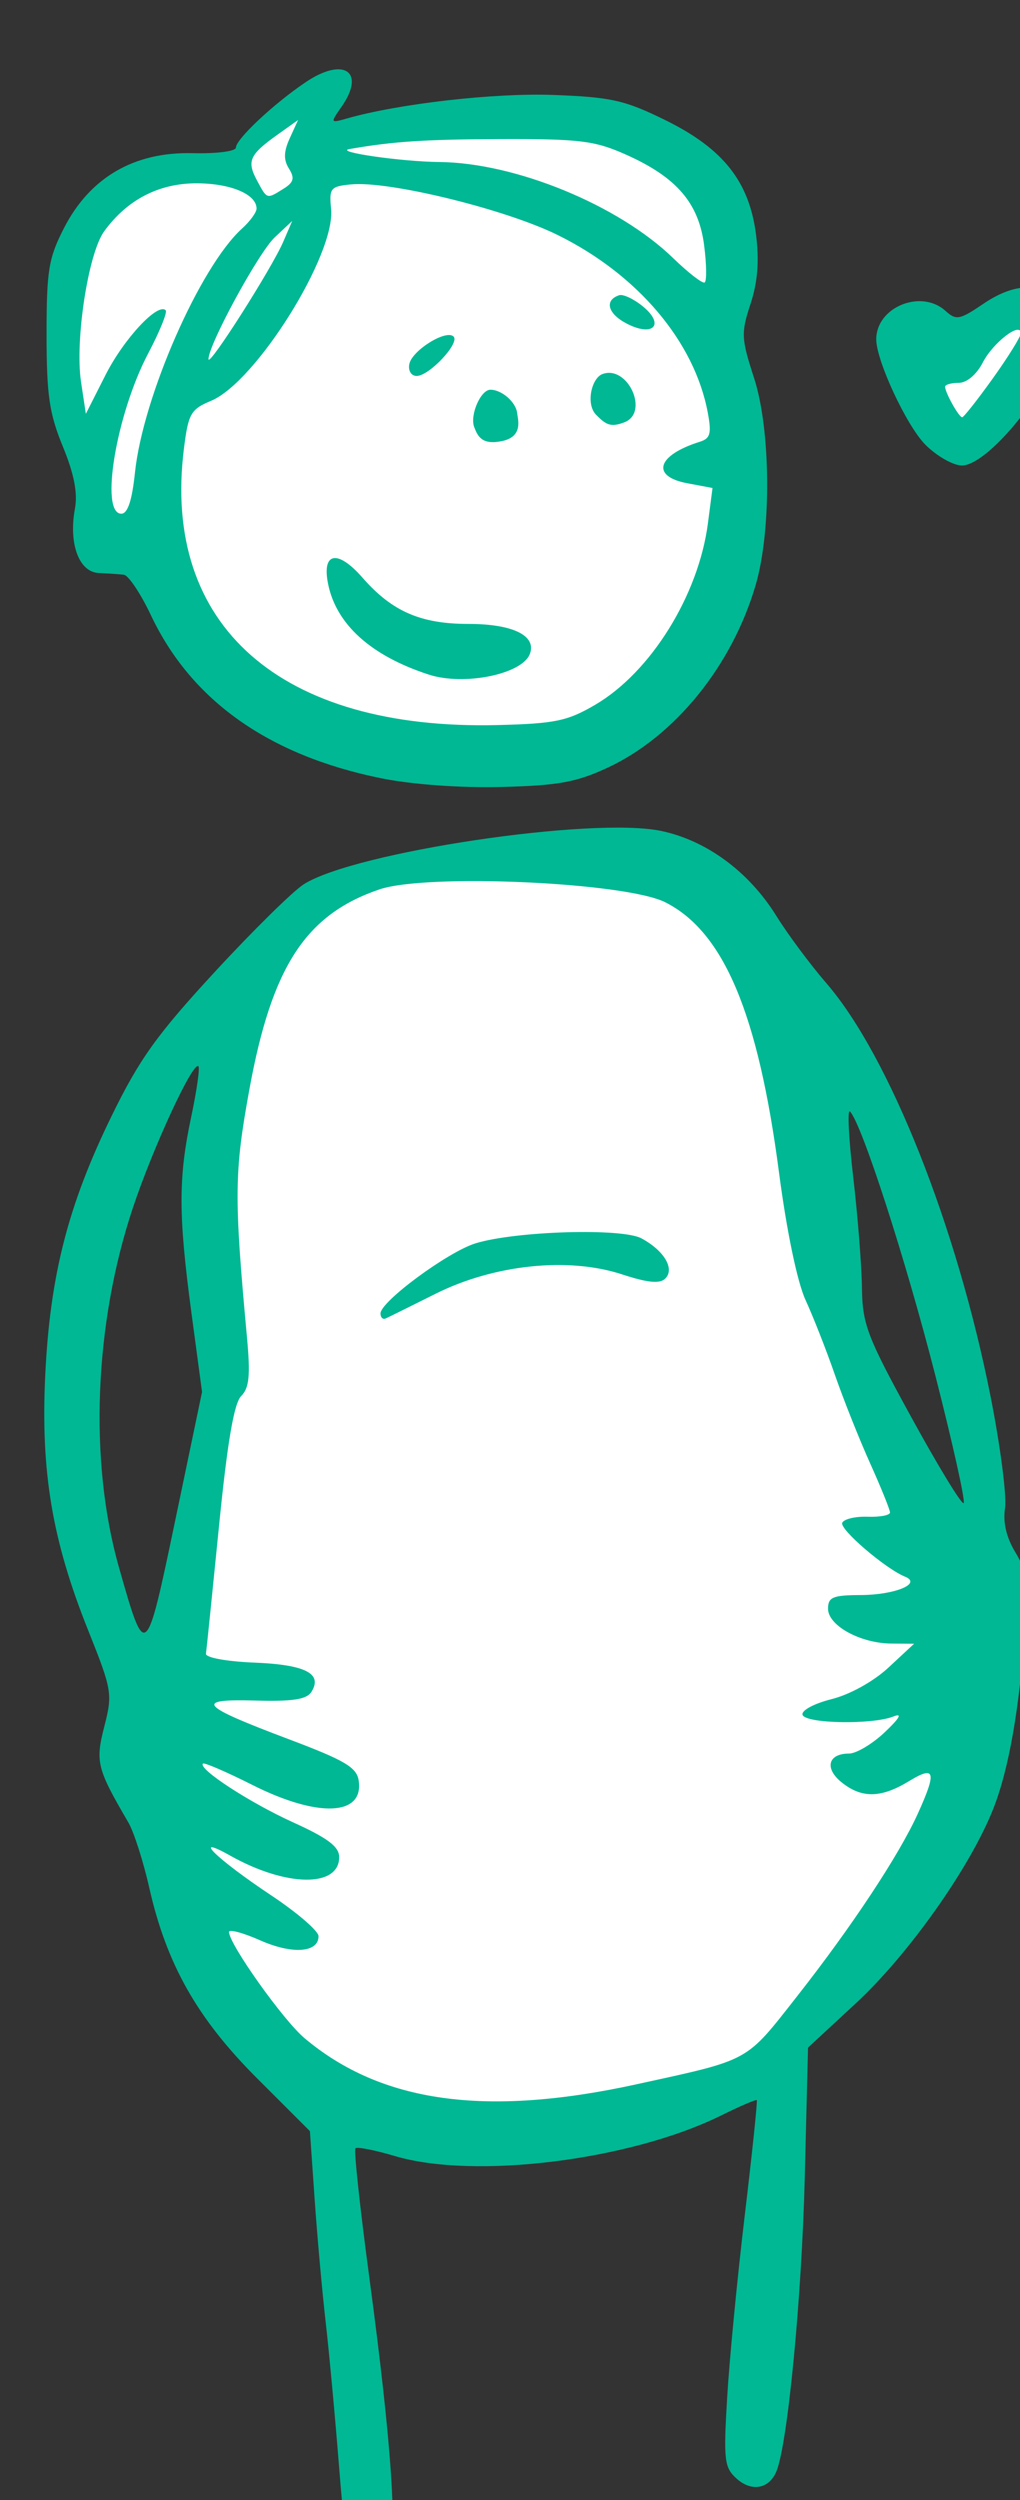 <?xml version="1.0" ?><svg height="241.467mm" viewBox="0 0 98.553 241.467" width="98.553mm" xmlns="http://www.w3.org/2000/svg">
    <rect x="0" y="0" width="98.553" height="241.467" fill="#333333" stroke="none"/>
    <path d="m 13679.264,18507.721 c -0.14,0.01 -0.317,0.118 -0.532,0.326 -3.438,3.332 -32.968,29.512 -32.968,29.512 0,0 -40.197,-1.748 -54.565,23.718 -14.369,25.465 1.852,84.807 8.463,105.196 6.611,20.388 13.224,-1.429 17.631,13.961 4.408,15.39 47.6,66.798 117.062,70.765 69.462,3.967 89.737,-45.219 97.141,-85.916 7.405,-40.698 -7.67,-61.244 -7.67,-61.244 0,0 6.085,-18.406 3.44,-45.459 -2.644,-27.052 -31.822,-37.047 -62.586,-39.109 -30.765,-2.063 -89.209,8.488 -89.209,8.488 0,0 5.889,-20.43 3.793,-20.238 z m 260.746,81.402 c 0,0 -33.057,8.965 -46.985,11.662 -13.928,2.697 14.368,37.684 14.368,37.684 0,0 17.365,-5.633 29.265,-22.213 11.9,-16.581 3.352,-27.133 3.352,-27.133 z m -199.283,198.615 c -38.593,0.05 -72.068,16.461 -86.321,46.305 -17.542,36.731 -10.375,131.269 -10.375,131.269 0,0 -12.164,71.638 -18.511,144.147 -6.347,72.509 18.512,161.677 145.8,145.652 127.289,-16.025 151.824,-142.355 144.42,-181.941 -7.405,-39.587 -45.486,-103.29 -49.717,-115.031 -4.231,-11.741 -8.196,-68.227 -20.89,-124.235 -12.693,-56.008 -51.038,-42.441 -77.043,-43.552 -9.278,-1.767 -18.457,-2.626 -27.363,-2.614 z" fill="#FFFFFF" transform="translate(-56.557,-27.433) matrix(0.265,0,0,0.265,-2659.294,-4222.879) translate(-3313.529,-2437.82)"/>
    <path d="m 10376.172,16974.639 c -0.719,-1.165 -2.508,-17.264 -3.974,-35.773 -1.466,-18.511 -3.702,-42.694 -4.97,-53.74 -1.268,-11.045 -3.077,-31.203 -4.021,-44.792 l -1.717,-24.708 -19.239,-19.225 c -21.814,-21.792 -33.03,-41.6 -39.322,-69.43 -2.185,-9.665 -5.622,-20.397 -7.639,-23.85 -11.485,-19.653 -12.081,-22.038 -8.76,-34.998 3.051,-11.904 2.824,-13.249 -5.953,-35.187 -13.089,-32.714 -17.289,-57.781 -15.58,-92.992 1.756,-36.191 8.3,-61.742 24.113,-94.139 10.174,-20.849 16.556,-29.768 37.64,-52.607 13.963,-15.129 28.592,-29.534 32.51,-32.015 18.55,-11.746 105.064,-24.663 130.213,-19.442 16.574,3.44 32.085,14.864 42.102,31.008 4.142,6.676 12.35,17.71 18.24,24.522 22.929,26.524 47.578,88.573 59.871,150.713 3.56,17.993 5.922,36.251 5.25,40.579 -0.804,5.17 0.473,10.66 3.722,16.016 4.111,6.774 4.734,11.218 3.696,26.357 -2.078,30.311 -5.961,52.626 -11.685,67.165 -8.389,21.307 -30.841,53.083 -50.115,70.928 l -17.448,16.154 -1.189,47.46 c -1.093,43.629 -6.207,96.73 -10.296,106.89 -2.601,6.467 -9.033,7.691 -14.524,2.765 -4.531,-4.063 -4.836,-6.655 -3.478,-29.558 0.819,-13.806 3.709,-43.722 6.424,-66.476 2.714,-22.755 4.684,-41.626 4.377,-41.932 -0.307,-0.308 -6.166,2.212 -13.018,5.598 -33.11,16.349 -89.89,23.404 -118.947,14.776 -7.29,-2.165 -13.755,-3.438 -14.365,-2.825 -0.611,0.609 1.676,21.869 5.083,47.24 8.25,61.453 10.491,95.277 6.771,102.227 -2.868,5.362 -11.254,7.365 -13.772,3.291 z m 104.251,-176.057 c 41.951,-9.157 39.689,-7.922 58.579,-31.956 19.993,-25.436 37.208,-51.451 44.107,-66.649 7.005,-15.431 6.383,-17.739 -3.208,-11.891 -10.178,6.206 -17.268,6.316 -24.598,0.379 -6.287,-5.089 -4.881,-10.447 2.74,-10.447 2.658,0 8.523,-3.494 13.032,-7.762 5.491,-5.2 6.541,-7.102 3.177,-5.757 -7.688,3.067 -32.048,2.633 -33.14,-0.592 -0.533,-1.573 4.123,-4.094 10.55,-5.712 6.757,-1.701 15.346,-6.47 20.813,-11.552 l 9.309,-8.656 -8.284,-0.06 c -11.333,-0.09 -23.097,-6.553 -23.097,-12.684 0,-4.235 1.739,-4.961 11.925,-4.995 12.445,-0.05 22.43,-4.166 16.177,-6.684 -7.135,-2.874 -23.96,-17.292 -22.925,-19.646 0.605,-1.376 4.771,-2.371 9.258,-2.215 4.487,0.157 8.159,-0.533 8.159,-1.535 0,-1.004 -3.248,-9.04 -7.218,-17.86 -3.97,-8.82 -9.768,-23.379 -12.885,-32.354 -3.117,-8.976 -7.926,-21.22 -10.687,-27.211 -3.003,-6.515 -6.89,-25.178 -9.674,-46.444 -7.593,-57.97 -20.123,-87.752 -41.461,-98.531 -14.467,-7.309 -87,-10.579 -104.254,-4.699 -26.848,9.147 -39.208,28.121 -47.36,72.702 -5.571,30.461 -5.659,39.106 -0.918,90.502 1.287,13.946 0.841,18.49 -2.103,21.434 -2.623,2.622 -5.041,16.819 -8.105,47.573 -2.401,24.11 -4.536,44.963 -4.744,46.344 -0.213,1.419 7.443,2.831 17.604,3.245 18.673,0.762 25.004,3.991 20.865,10.647 -1.719,2.765 -6.782,3.558 -20.312,3.184 -22.701,-0.628 -20.67,1.761 11.95,14.058 20.646,7.782 24.886,10.297 25.593,15.173 1.865,12.869 -14.918,13.532 -38.76,1.533 -9.449,-4.756 -17.566,-8.259 -18.04,-7.786 -1.894,1.894 17.095,14.259 32.905,21.428 12.623,5.723 16.771,8.857 16.771,12.663 0,11.163 -19.334,10.909 -39.683,-0.521 -14.756,-8.288 -4.836,1.335 14.909,14.46 9.483,6.306 17.244,12.995 17.244,14.867 0,6.025 -9.545,6.709 -21.271,1.52 -6.251,-2.765 -11.365,-4.136 -11.365,-3.047 0,4.388 19.745,32.153 27.513,38.69 27.974,23.539 65.998,28.838 120.912,16.853 z m -93.196,-280.964 c 0,-4.329 24.566,-22.452 34.635,-25.551 14.592,-4.491 53.395,-5.657 60.513,-1.817 8.282,4.465 12.224,11.107 8.69,14.641 -1.982,1.984 -6.368,1.556 -15.827,-1.537 -19.557,-6.398 -46.615,-3.574 -67.928,7.088 -8.975,4.491 -17.165,8.54 -18.2,9.002 -1.036,0.459 -1.883,-0.36 -1.883,-1.826 z m -68.942,-0.267 c -4.778,-35.68 -4.795,-49.15 -0.08,-71.374 2.027,-9.57 3.211,-17.875 2.631,-18.453 -1.952,-1.952 -16.524,29.523 -23.896,51.613 -14.102,42.248 -16.057,92.247 -5.119,130.849 9.756,34.427 9.853,34.346 20.641,-17.322 l 9.696,-46.443 z m 271.172,22.616 c -10.796,-42.219 -26.819,-91.72 -31.059,-95.959 -0.999,-0.999 -0.469,9.728 1.179,23.839 1.647,14.111 3.081,32.281 3.187,40.377 0.172,13.353 1.849,17.745 18.014,47.238 9.803,17.885 18.385,31.956 19.071,31.27 0.688,-0.688 -3.989,-21.733 -10.392,-46.765 z m -202.084,-217.426 c -40.951,-8.341 -69.147,-28.311 -83.847,-59.384 -3.751,-7.931 -8.2,-14.58 -9.886,-14.776 -1.685,-0.203 -5.798,-0.478 -9.139,-0.628 -7.222,-0.323 -11.049,-10.691 -8.678,-23.514 1.044,-5.648 -0.324,-12.641 -4.419,-22.593 -4.947,-12.02 -5.932,-18.802 -5.932,-40.841 0,-23.413 0.732,-27.848 6.413,-38.888 9.435,-18.336 25.554,-27.703 46.763,-27.179 8.761,0.224 15.861,-0.69 15.861,-2.023 0,-3.07 13.597,-15.834 25.336,-23.785 13.993,-9.477 22.16,-3.922 13.149,8.943 -4.108,5.867 -4.072,5.949 1.883,4.247 18.92,-5.417 53.788,-9.399 75.308,-8.603 21.153,0.782 26.08,1.889 40.947,9.207 21.129,10.403 30.607,22.425 33.042,41.919 1.183,9.466 0.553,17.181 -2.046,25.076 -3.477,10.56 -3.38,12.558 1.304,26.97 6.112,18.806 6.398,55.588 0.586,75.441 -8.621,29.445 -29.468,55.166 -53.948,66.561 -11.464,5.336 -18.067,6.533 -38.911,7.042 -15.024,0.367 -32.606,-0.915 -43.786,-3.192 z m 78.144,-26.768 c 20.278,-11.883 37.671,-39.885 41.094,-66.161 l 1.674,-12.847 -9.222,-1.729 c -13.359,-2.508 -11.039,-10.215 4.544,-15.098 3.892,-1.218 4.38,-3 2.933,-10.711 -4.849,-25.847 -25.63,-50.369 -54.852,-64.727 -19.108,-9.39 -61.354,-19.72 -75.181,-18.384 -7.511,0.725 -8.048,1.382 -7.293,8.932 1.666,16.632 -27.415,63.118 -43.757,69.946 -7.435,3.106 -8.304,4.643 -9.914,17.528 -8.059,64.503 35.273,102.614 114.438,100.649 20.874,-0.518 25.408,-1.462 35.536,-7.398 z m -60.718,-11.005 c -21.07,-6.866 -33.73,-18.288 -36.693,-33.101 -2.308,-11.538 3.5,-12.564 12.549,-2.22 10.764,12.302 21.2,16.863 38.603,16.863 16.232,0 24.981,4.282 22.416,10.971 -2.834,7.385 -24.006,11.683 -36.875,7.487 z m 16.596,-90.188 c -1.667,-4.343 2.357,-13.624 5.908,-13.624 4.197,0 9.287,4.549 9.736,8.443 0.269,2.342 2.355,8.659 -5.542,10.282 -7.305,1.501 -8.818,-1.753 -10.102,-5.101 z m 44.497,-4.43 c -3.952,-3.951 -1.7,-13.49 2.295,-14.922 9.266,-3.324 17.139,14.082 7.966,17.6 -5.055,1.941 -6.741,0.842 -10.261,-2.678 z m -68.162,-18.524 c 0.96,-4.985 13.437,-12.755 16.142,-10.05 2.368,2.368 -8.873,14.36 -13.459,14.36 -1.968,0 -3.147,-1.896 -2.683,-4.31 z m 79.088,-14.87 c -6.792,-3.597 -8.009,-8.432 -2.578,-10.243 1.431,-0.478 5.314,1.349 8.63,4.055 8.224,6.721 3.695,11.351 -6.052,6.188 z m -179.116,54.414 c 2.889,-27.642 23.72,-75.093 39.059,-88.976 2.903,-2.628 5.278,-5.889 5.278,-7.249 0,-5.186 -9.274,-9.145 -21.595,-9.222 -13.905,-0.09 -25.551,5.909 -33.967,17.493 -5.829,8.022 -10.712,39.808 -8.434,54.902 l 1.753,11.624 7.187,-14.185 c 6.662,-13.15 19.033,-26.441 21.923,-23.552 0.685,0.686 -2.189,7.762 -6.386,15.727 -11.623,22.05 -17.718,58.411 -9.791,58.411 2.314,0 3.91,-4.804 4.973,-14.973 z m 54.093,-84.19 3.239,-7.529 -6.342,5.941 c -5.928,5.55 -24.287,39.313 -24.175,44.453 0.06,3.048 23.092,-33.134 27.278,-42.865 z m 153.434,1.355 c -1.986,-15.475 -10.086,-24.861 -28.551,-33.09 -11.333,-5.051 -16.811,-5.728 -45.519,-5.636 -27.761,0.09 -39.246,0.84 -55.229,3.624 -5.903,1.025 18.871,4.602 32.808,4.734 27.709,0.263 65.285,15.707 85.181,35.011 5.523,5.357 10.693,9.362 11.49,8.896 0.796,-0.464 0.715,-6.557 -0.182,-13.539 z m -153.369,-20.626 c 3.748,-2.34 4.16,-3.865 1.988,-7.346 -2.009,-3.213 -1.93,-6.171 0.291,-11.048 l 3.034,-6.657 -7.491,5.333 c -10.205,7.268 -11.269,9.62 -7.515,16.637 3.749,7.004 3.525,6.933 9.693,3.081 z m 234.055,93.309 c -6.824,-6.823 -17.938,-30.633 -17.938,-38.427 0,-11.734 16.326,-18.449 25.24,-10.382 3.911,3.54 5.161,3.303 13.904,-2.631 12.564,-8.524 23.524,-7.774 28.152,1.93 2.949,6.182 2.627,8.461 -2.895,20.524 -7.904,17.262 -25.39,36.538 -33.148,36.538 -3.17,0 -9.162,-3.399 -13.315,-7.552 z m 24.6,-24.237 c 5.599,-7.819 10.18,-15.2 10.18,-16.406 0,-4.383 -10.091,3.352 -13.846,10.613 -2.301,4.448 -5.855,7.458 -8.812,7.458 -2.726,0 -4.956,0.639 -4.956,1.42 0,2.12 5.039,11.132 6.226,11.132 0.565,0 5.609,-6.398 11.208,-14.217 z" fill="#00B894" transform="translate(-56.557,-27.433) matrix(0.265,0,0,0.265,-2659.294,-4222.879)"/>
</svg>